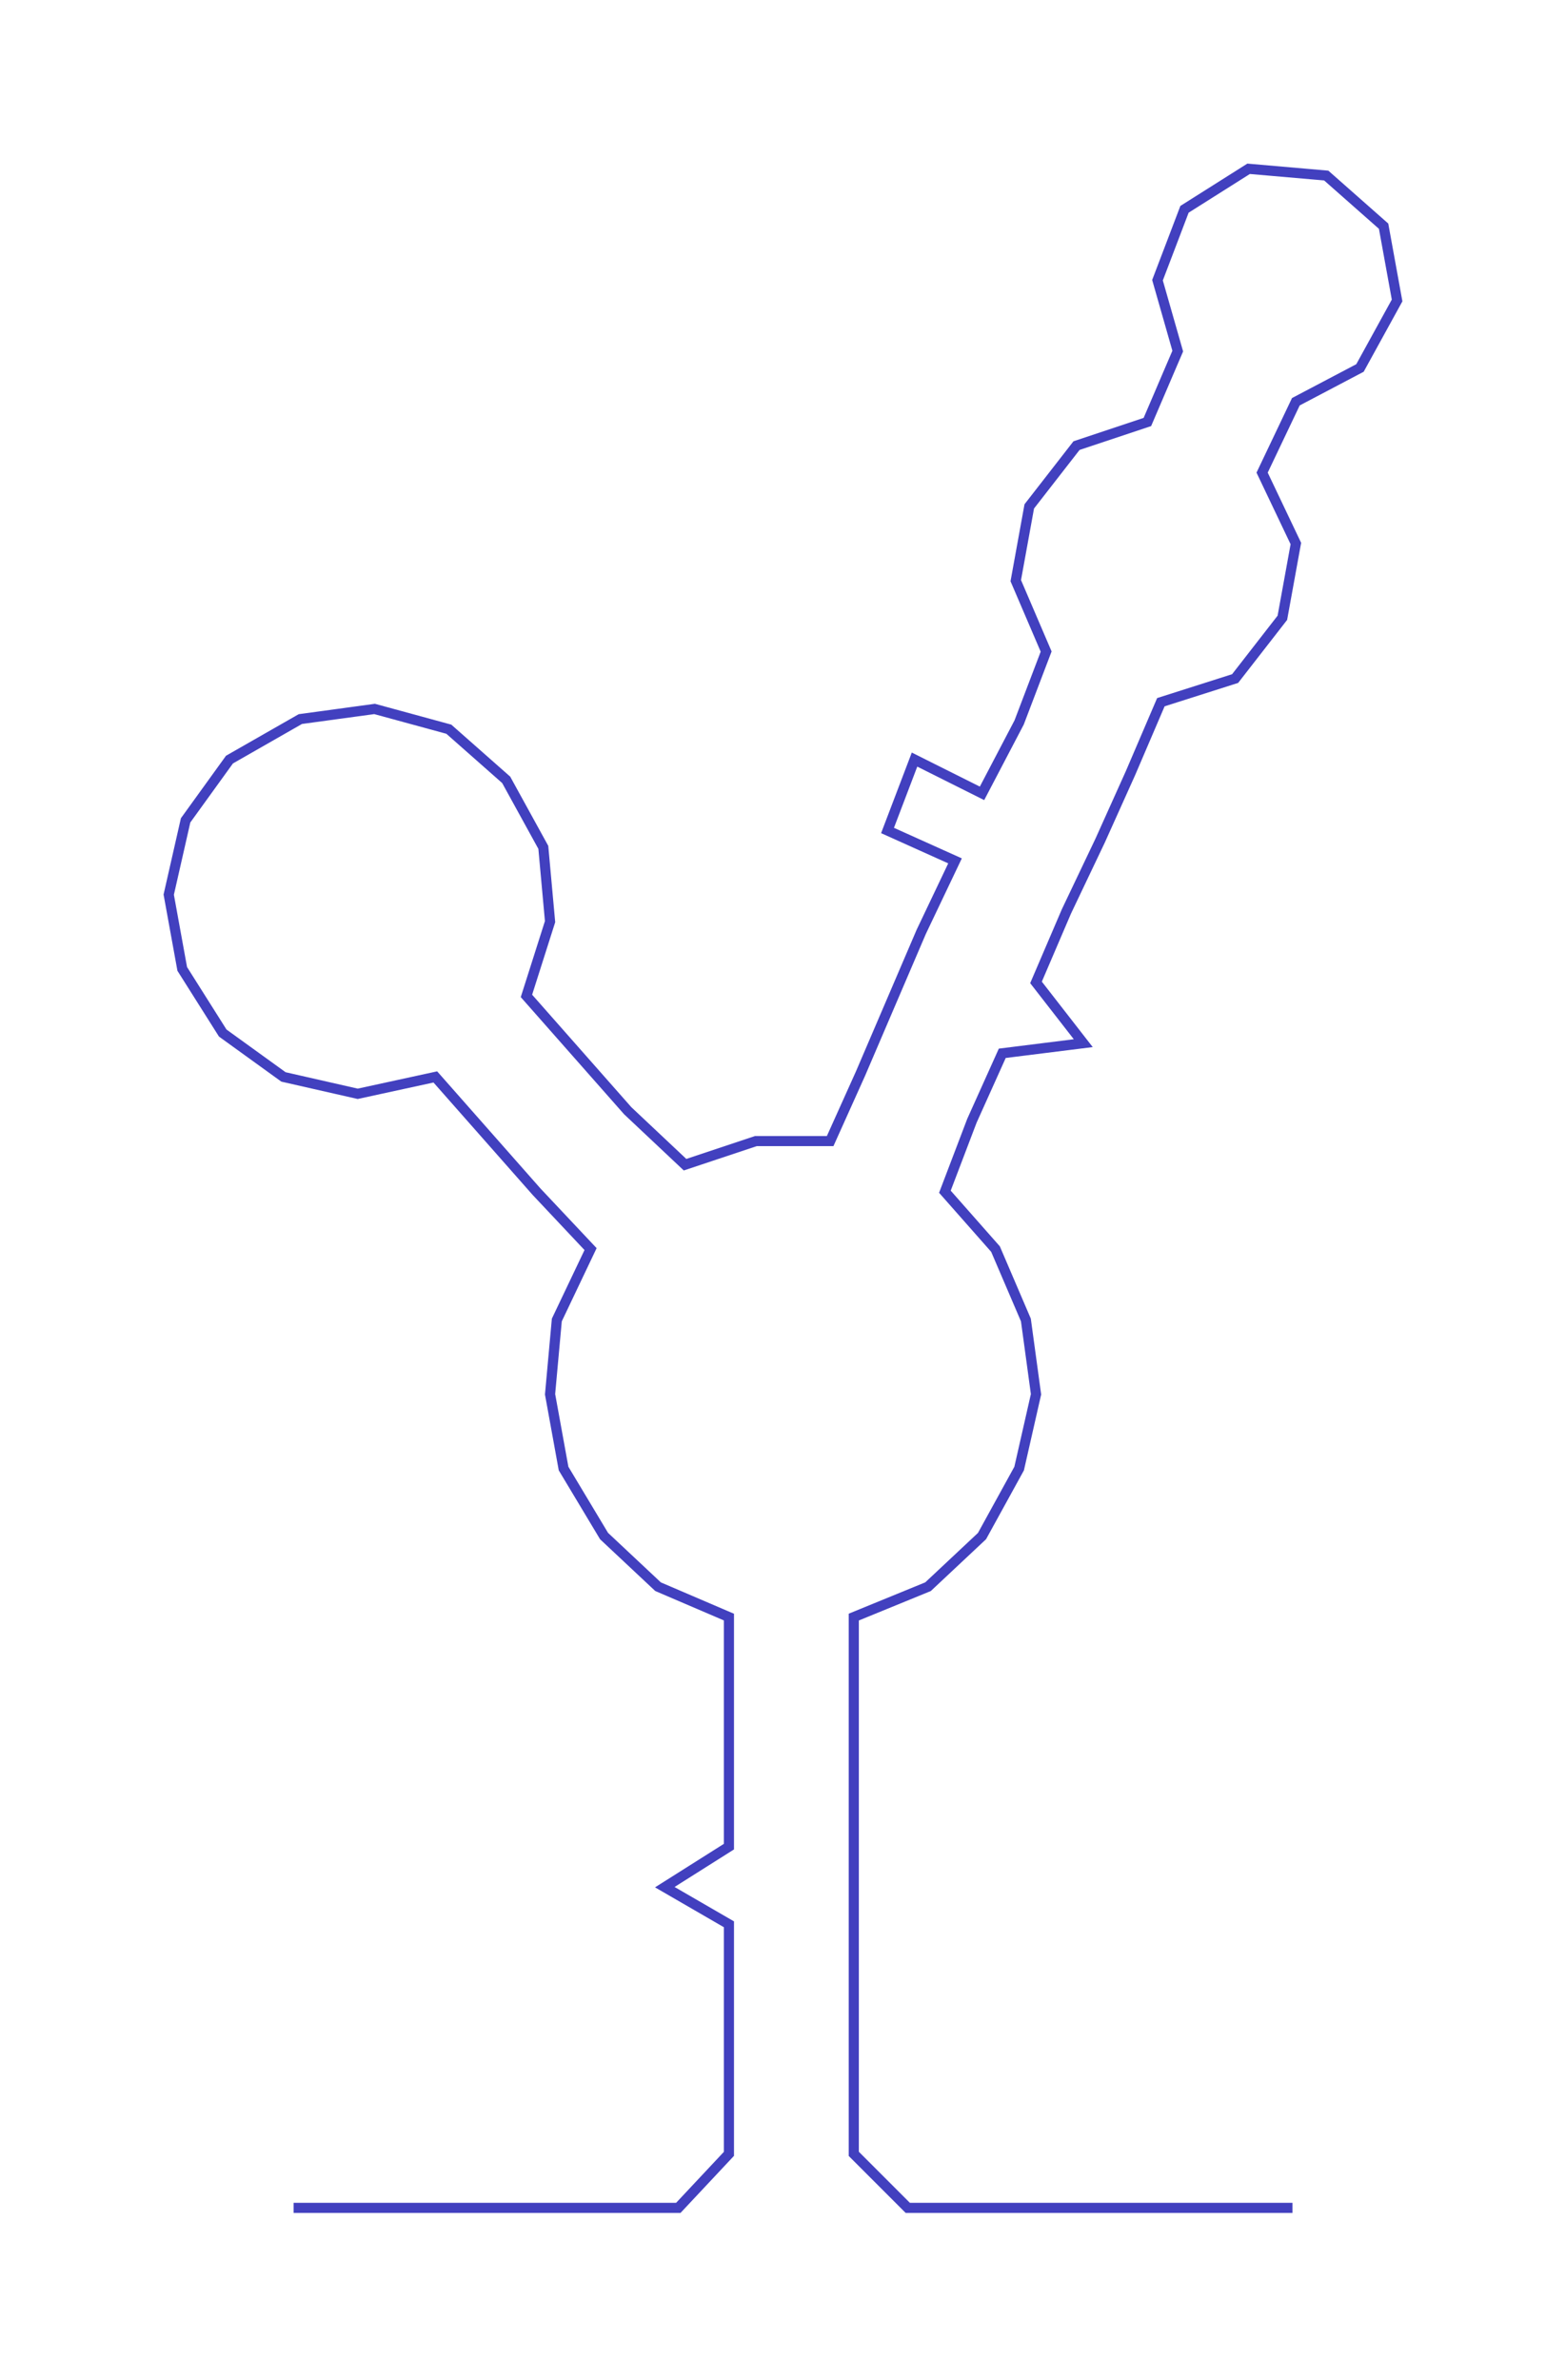 <ns0:svg xmlns:ns0="http://www.w3.org/2000/svg" width="197.493px" height="300px" viewBox="0 0 464.05 704.912"><ns0:path style="stroke:#4240bf;stroke-width:3px;fill:none;" d="M87 654 L87 654 L110 654 L132 654 L155 654 L178 654 L201 654 L216 638 L216 615 L216 593 L216 570 L197 559 L216 547 L216 525 L216 502 L216 479 L195 470 L179 455 L167 435 L163 413 L165 391 L175 370 L159 353 L144 336 L129 319 L106 324 L84 319 L66 306 L54 287 L50 265 L55 243 L68 225 L89 213 L111 210 L133 216 L150 231 L161 251 L163 273 L156 295 L171 312 L186 329 L203 345 L224 338 L246 338 L255 318 L264 297 L273 276 L283 255 L263 246 L271 225 L291 235 L302 214 L310 193 L301 172 L305 150 L319 132 L340 125 L349 104 L343 83 L351 62 L370 50 L393 52 L410 67 L414 89 L403 109 L384 119 L374 140 L384 161 L380 183 L366 201 L344 208 L335 229 L326 249 L316 270 L307 291 L321 309 L297 312 L288 332 L280 353 L295 370 L304 391 L307 413 L302 435 L291 455 L275 470 L253 479 L253 502 L253 525 L253 547 L253 570 L253 593 L253 615 L253 638 L269 654 L292 654 L314 654 L337 654 L360 654 L383 654" /></ns0:svg>